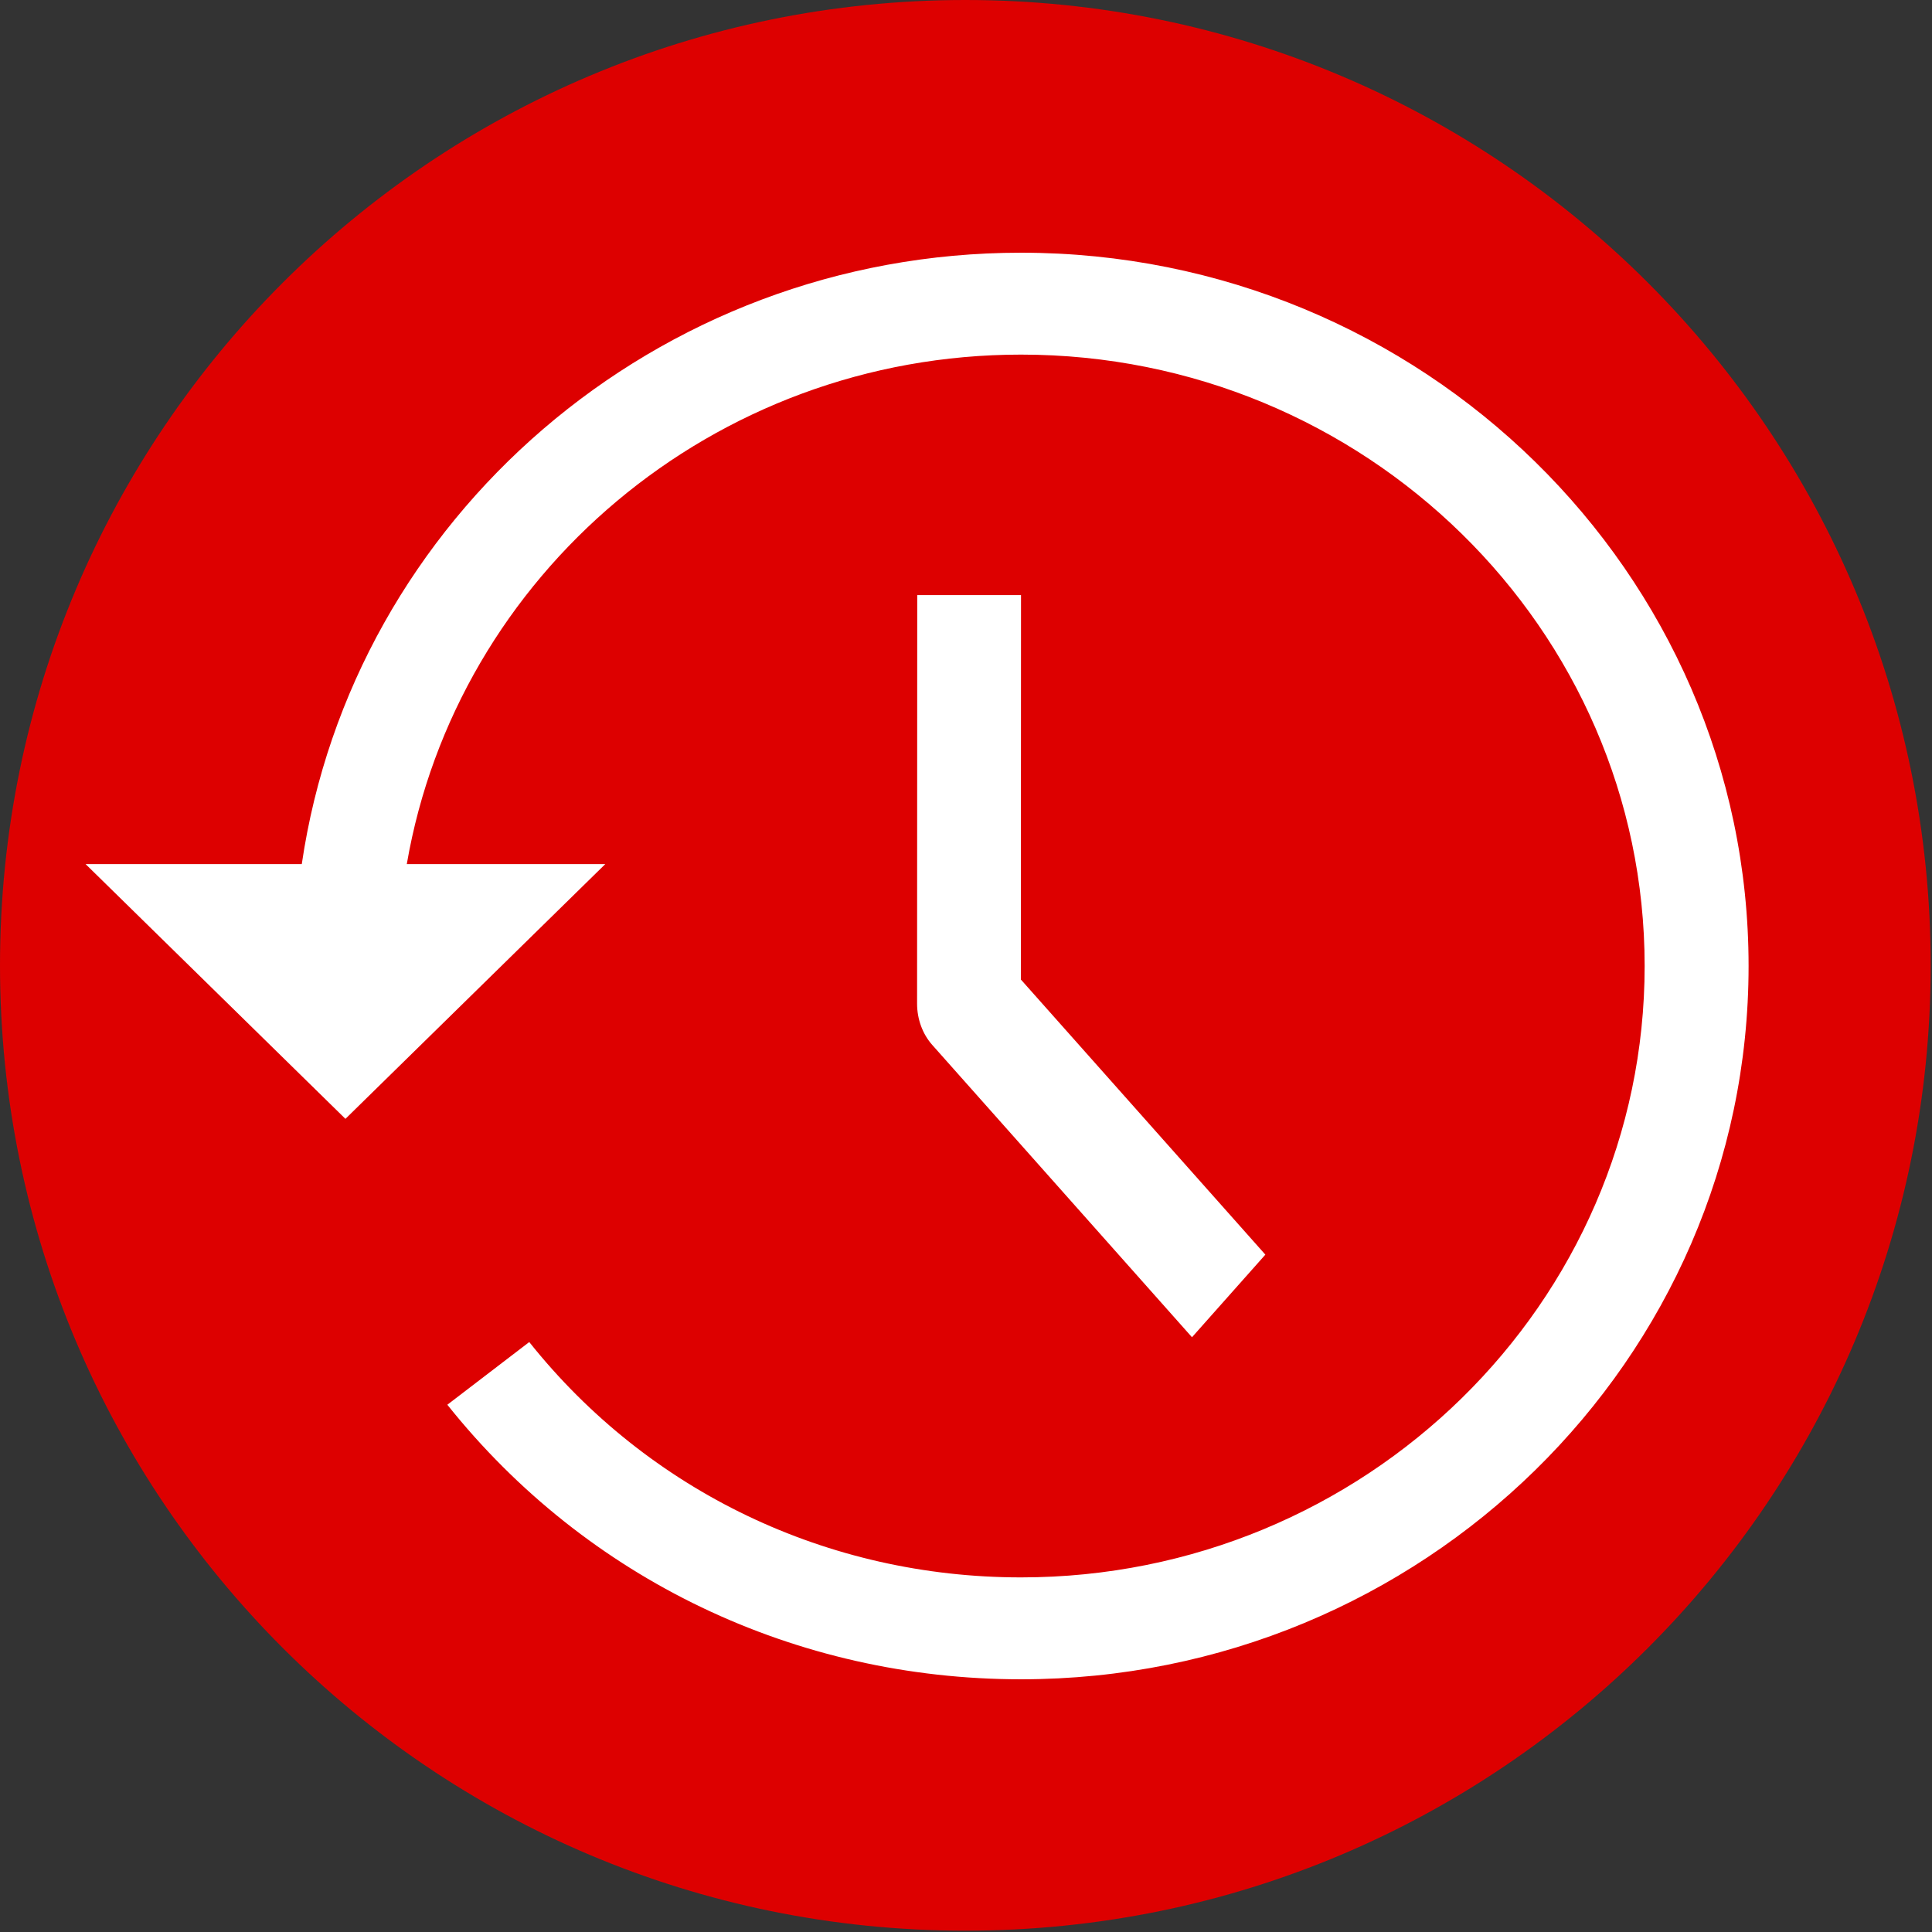 <?xml version="1.0" encoding="UTF-8"?>
<svg width="474px" height="474px" viewBox="0 0 474 474" version="1.1" xmlns="http://www.w3.org/2000/svg" xmlns:xlink="http://www.w3.org/1999/xlink">
    <rect x="0" y="0" width="474" height="474" fill="#333333" stroke="none"/>
    <!-- Generator: Sketch 51.2 (57519) - http://www.bohemiancoding.com/sketch -->
    <title>download-fill-icon</title>
    <desc>Created with Sketch.</desc>
    <defs></defs>
    <g id="Page-1" stroke="none" stroke-width="1" fill="none" fill-rule="evenodd">
        <g id="download-fill-icon" fill-rule="nonzero">
            <path d="M0,236.842 C0,106.024 106.036,0 236.835,0 C367.642,0 473.677,106.024 473.677,236.842 C473.677,367.634 367.641,473.677 236.835,473.677 C106.036,473.677 0,367.634 0,236.842 Z" id="Shape" fill="#DD0000"></path>
            <path d="M225.037,146 L225,246.247 C225,250.054 226.342,253.692 228.73,256.378 L292.444,328.079 L310.446,307.817 L250.46,240.314 L250.497,146 L225.037,146 Z" id="Shape" fill="#FFFFFF"></path>
            <path d="M250.5,62 C160.754,62 86.478,127.344 74.038,212 L21,212 L84.75,274.5 L148.5,212 L99.803,212 C112.001,141.172 174.836,87 250.5,87 C334.869,87 403.5,154.285 403.5,237 C403.5,319.715 334.87,387 250.5,387 C203.074,387 159.097,365.956 129.848,329.261 L109.752,344.642 C143.868,387.44 195.167,412 250.5,412 C348.926,412 429,333.484 429,237 C429,140.516 348.926,62.001 250.5,62 Z" id="Shape" fill="#FFFFFF"></path>
        </g>
    </g>
</svg>